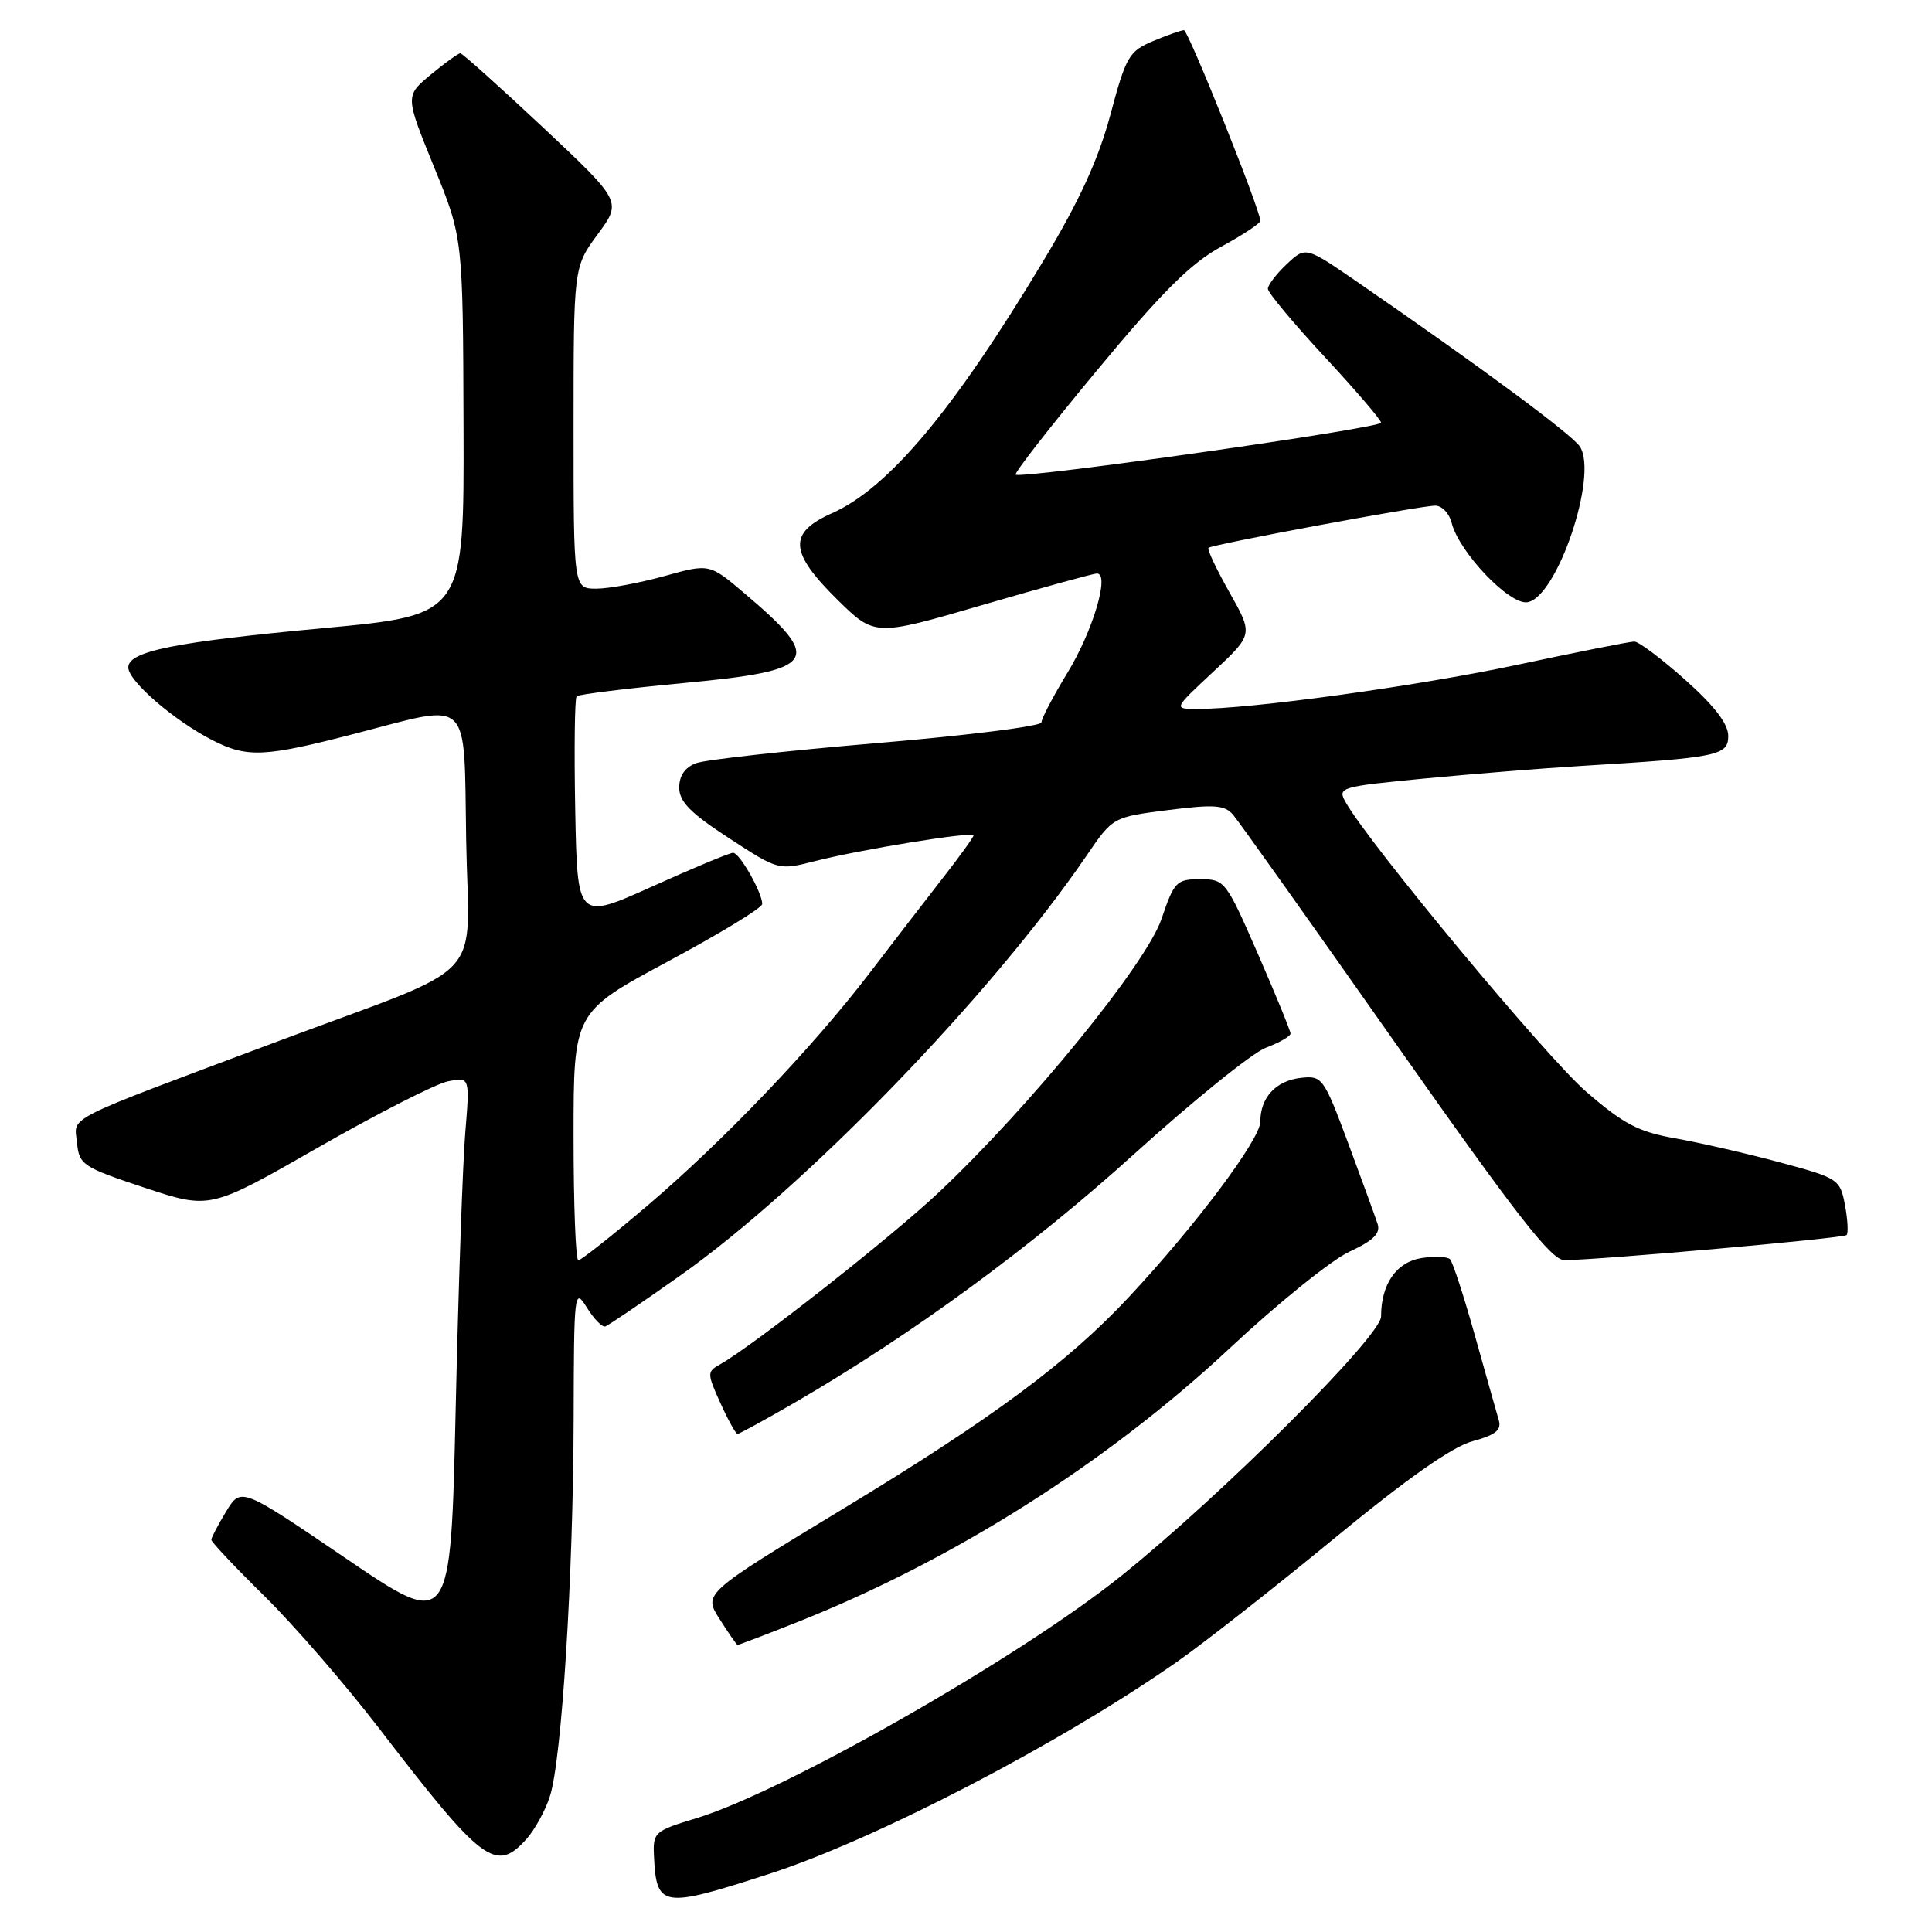 <?xml version="1.0" encoding="UTF-8" standalone="no"?>
<!DOCTYPE svg PUBLIC "-//W3C//DTD SVG 1.1//EN" "http://www.w3.org/Graphics/SVG/1.1/DTD/svg11.dtd" >
<svg xmlns="http://www.w3.org/2000/svg" xmlns:xlink="http://www.w3.org/1999/xlink" version="1.1" viewBox="0 0 256 256">
 <g >
 <path fill="currentColor"
d=" M 101.83 248.33 C 116.00 243.76 140.54 231.00 156.00 220.17 C 159.57 217.67 168.94 210.31 176.82 203.83 C 186.49 195.87 192.44 191.69 195.12 190.97 C 198.15 190.15 198.98 189.49 198.60 188.20 C 198.33 187.26 196.90 182.22 195.44 177.00 C 193.98 171.78 192.49 167.21 192.14 166.86 C 191.79 166.50 190.09 166.43 188.37 166.70 C 185.03 167.22 183.00 170.15 183.00 174.44 C 183.00 177.04 162.02 197.99 148.62 208.77 C 135.21 219.56 103.85 237.44 92.19 240.95 C 86.76 242.59 86.51 242.81 86.65 245.85 C 86.97 252.80 87.66 252.91 101.83 248.33 Z  M 69.70 243.75 C 70.83 242.51 72.26 239.92 72.87 238.00 C 74.44 233.11 75.96 208.79 76.01 188.00 C 76.05 171.08 76.11 170.59 77.76 173.26 C 78.70 174.77 79.80 175.90 80.21 175.76 C 80.62 175.61 85.09 172.59 90.13 169.02 C 106.75 157.28 131.39 131.82 143.98 113.37 C 147.46 108.27 147.46 108.27 154.76 107.34 C 160.90 106.56 162.28 106.66 163.39 107.96 C 164.12 108.81 173.81 122.44 184.92 138.25 C 200.99 161.11 205.57 167.00 207.31 166.98 C 212.13 166.93 244.26 164.08 244.68 163.65 C 244.93 163.41 244.83 161.62 244.47 159.69 C 243.83 156.26 243.61 156.11 235.89 154.03 C 231.54 152.86 225.31 151.43 222.06 150.85 C 217.09 149.98 215.17 148.97 210.17 144.65 C 204.94 140.12 181.48 111.90 178.33 106.34 C 177.19 104.33 177.46 104.25 188.83 103.15 C 195.25 102.54 204.55 101.79 209.50 101.49 C 227.70 100.39 229.00 100.12 229.00 97.51 C 229.00 95.91 227.17 93.53 223.30 90.08 C 220.17 87.29 217.13 85.00 216.55 85.01 C 215.97 85.01 208.97 86.40 201.00 88.10 C 187.57 90.95 165.54 93.98 158.50 93.94 C 155.50 93.92 155.50 93.92 160.78 89.00 C 166.06 84.07 166.06 84.07 162.91 78.49 C 161.18 75.42 159.92 72.76 160.13 72.59 C 160.66 72.13 188.24 67.00 190.18 67.00 C 191.06 67.00 192.04 68.02 192.35 69.28 C 193.33 73.16 199.98 80.15 202.37 79.80 C 206.28 79.25 211.78 63.05 209.36 59.20 C 208.38 57.63 196.14 48.58 179.75 37.29 C 173.00 32.65 173.00 32.65 170.50 35.00 C 169.13 36.29 168.00 37.76 168.00 38.27 C 168.00 38.77 171.38 42.82 175.50 47.26 C 179.62 51.70 183.00 55.64 183.00 56.01 C 183.00 56.74 135.19 63.53 134.58 62.89 C 134.37 62.68 139.25 56.42 145.42 49.00 C 154.01 38.64 157.83 34.85 161.81 32.69 C 164.67 31.14 167.00 29.60 167.00 29.26 C 167.00 27.82 157.45 4.00 156.88 4.00 C 156.53 4.00 154.69 4.65 152.80 5.44 C 149.60 6.78 149.20 7.47 147.14 15.17 C 145.55 21.11 143.04 26.59 138.30 34.48 C 126.36 54.38 117.75 64.66 110.25 68.00 C 104.41 70.60 104.57 73.16 110.95 79.45 C 115.91 84.33 115.91 84.33 130.20 80.16 C 138.07 77.87 144.89 75.99 145.36 75.99 C 147.08 76.01 144.81 83.63 141.44 89.15 C 139.55 92.26 138.00 95.21 138.00 95.72 C 138.00 96.22 128.21 97.45 116.25 98.46 C 104.29 99.47 93.49 100.67 92.25 101.12 C 90.77 101.67 90.00 102.77 90.00 104.36 C 90.00 106.22 91.48 107.73 96.58 111.05 C 103.14 115.33 103.17 115.33 107.96 114.11 C 113.96 112.57 129.00 110.13 129.00 110.70 C 129.00 110.93 127.18 113.46 124.95 116.31 C 122.73 119.16 118.37 124.82 115.27 128.88 C 107.66 138.83 95.72 151.33 85.59 159.92 C 81.01 163.81 76.97 167.00 76.63 167.00 C 76.28 167.00 76.00 159.60 76.00 150.56 C 76.00 134.12 76.00 134.12 88.50 127.40 C 95.38 123.71 101.00 120.29 101.00 119.79 C 101.00 118.28 98.00 113.00 97.14 113.00 C 96.69 113.00 91.86 115.01 86.41 117.47 C 76.50 121.93 76.50 121.93 76.22 107.33 C 76.07 99.29 76.15 92.51 76.41 92.26 C 76.66 92.01 83.03 91.22 90.55 90.51 C 108.35 88.84 109.22 87.57 98.64 78.61 C 94.00 74.67 94.00 74.67 88.01 76.34 C 84.72 77.25 80.67 78.00 79.02 78.00 C 76.00 78.00 76.00 78.00 76.00 56.70 C 76.00 35.39 76.00 35.39 79.20 31.04 C 82.40 26.70 82.40 26.70 71.95 16.88 C 66.20 11.49 61.27 7.07 61.00 7.06 C 60.73 7.06 58.96 8.33 57.09 9.88 C 53.68 12.71 53.68 12.71 57.51 22.11 C 61.34 31.50 61.34 31.50 61.42 56.50 C 61.50 81.49 61.50 81.49 43.00 83.22 C 23.13 85.06 17.00 86.29 17.00 88.44 C 17.00 90.24 23.06 95.48 28.17 98.09 C 32.79 100.44 35.05 100.33 47.25 97.16 C 62.60 93.18 61.46 92.07 61.77 111.28 C 62.09 130.65 65.17 127.36 36.87 137.96 C 7.90 148.81 9.85 147.83 10.20 151.39 C 10.49 154.35 10.92 154.64 19.17 157.38 C 27.84 160.25 27.84 160.25 42.15 152.05 C 50.02 147.55 57.76 143.60 59.36 143.28 C 62.26 142.70 62.26 142.70 61.65 150.10 C 61.31 154.17 60.74 170.65 60.38 186.72 C 59.72 215.93 59.72 215.93 45.83 206.49 C 31.94 197.05 31.94 197.05 29.97 200.27 C 28.89 202.05 28.01 203.74 28.00 204.03 C 28.00 204.32 31.18 207.69 35.08 211.53 C 38.97 215.36 45.78 223.22 50.22 229.00 C 63.92 246.84 65.68 248.17 69.70 243.75 Z  M 105.72 214.91 C 126.32 206.74 146.79 193.76 163.00 178.60 C 169.32 172.69 176.43 166.95 178.80 165.86 C 181.97 164.39 182.95 163.43 182.54 162.18 C 182.24 161.26 180.49 156.45 178.65 151.50 C 175.41 142.80 175.20 142.51 172.40 142.82 C 169.06 143.19 167.00 145.41 167.00 148.63 C 167.00 150.96 158.35 162.50 149.55 171.90 C 141.45 180.57 131.57 187.89 111.75 199.90 C 93.19 211.15 93.19 211.15 95.35 214.53 C 96.53 216.39 97.60 217.93 97.72 217.96 C 97.85 217.98 101.45 216.61 105.72 214.91 Z  M 105.33 185.84 C 120.71 176.92 136.70 165.22 150.30 152.90 C 158.11 145.83 165.96 139.49 167.75 138.82 C 169.54 138.15 171.00 137.31 171.00 136.95 C 171.00 136.60 169.06 131.85 166.68 126.40 C 162.45 116.71 162.29 116.50 159.03 116.50 C 155.89 116.50 155.58 116.82 153.90 121.78 C 151.88 127.71 136.49 146.61 124.39 158.00 C 118.10 163.93 99.72 178.38 95.39 180.80 C 93.68 181.76 93.68 181.97 95.45 185.90 C 96.47 188.15 97.49 190.00 97.73 190.00 C 97.96 190.00 101.38 188.13 105.33 185.84 Z "/>
</g>
</svg>